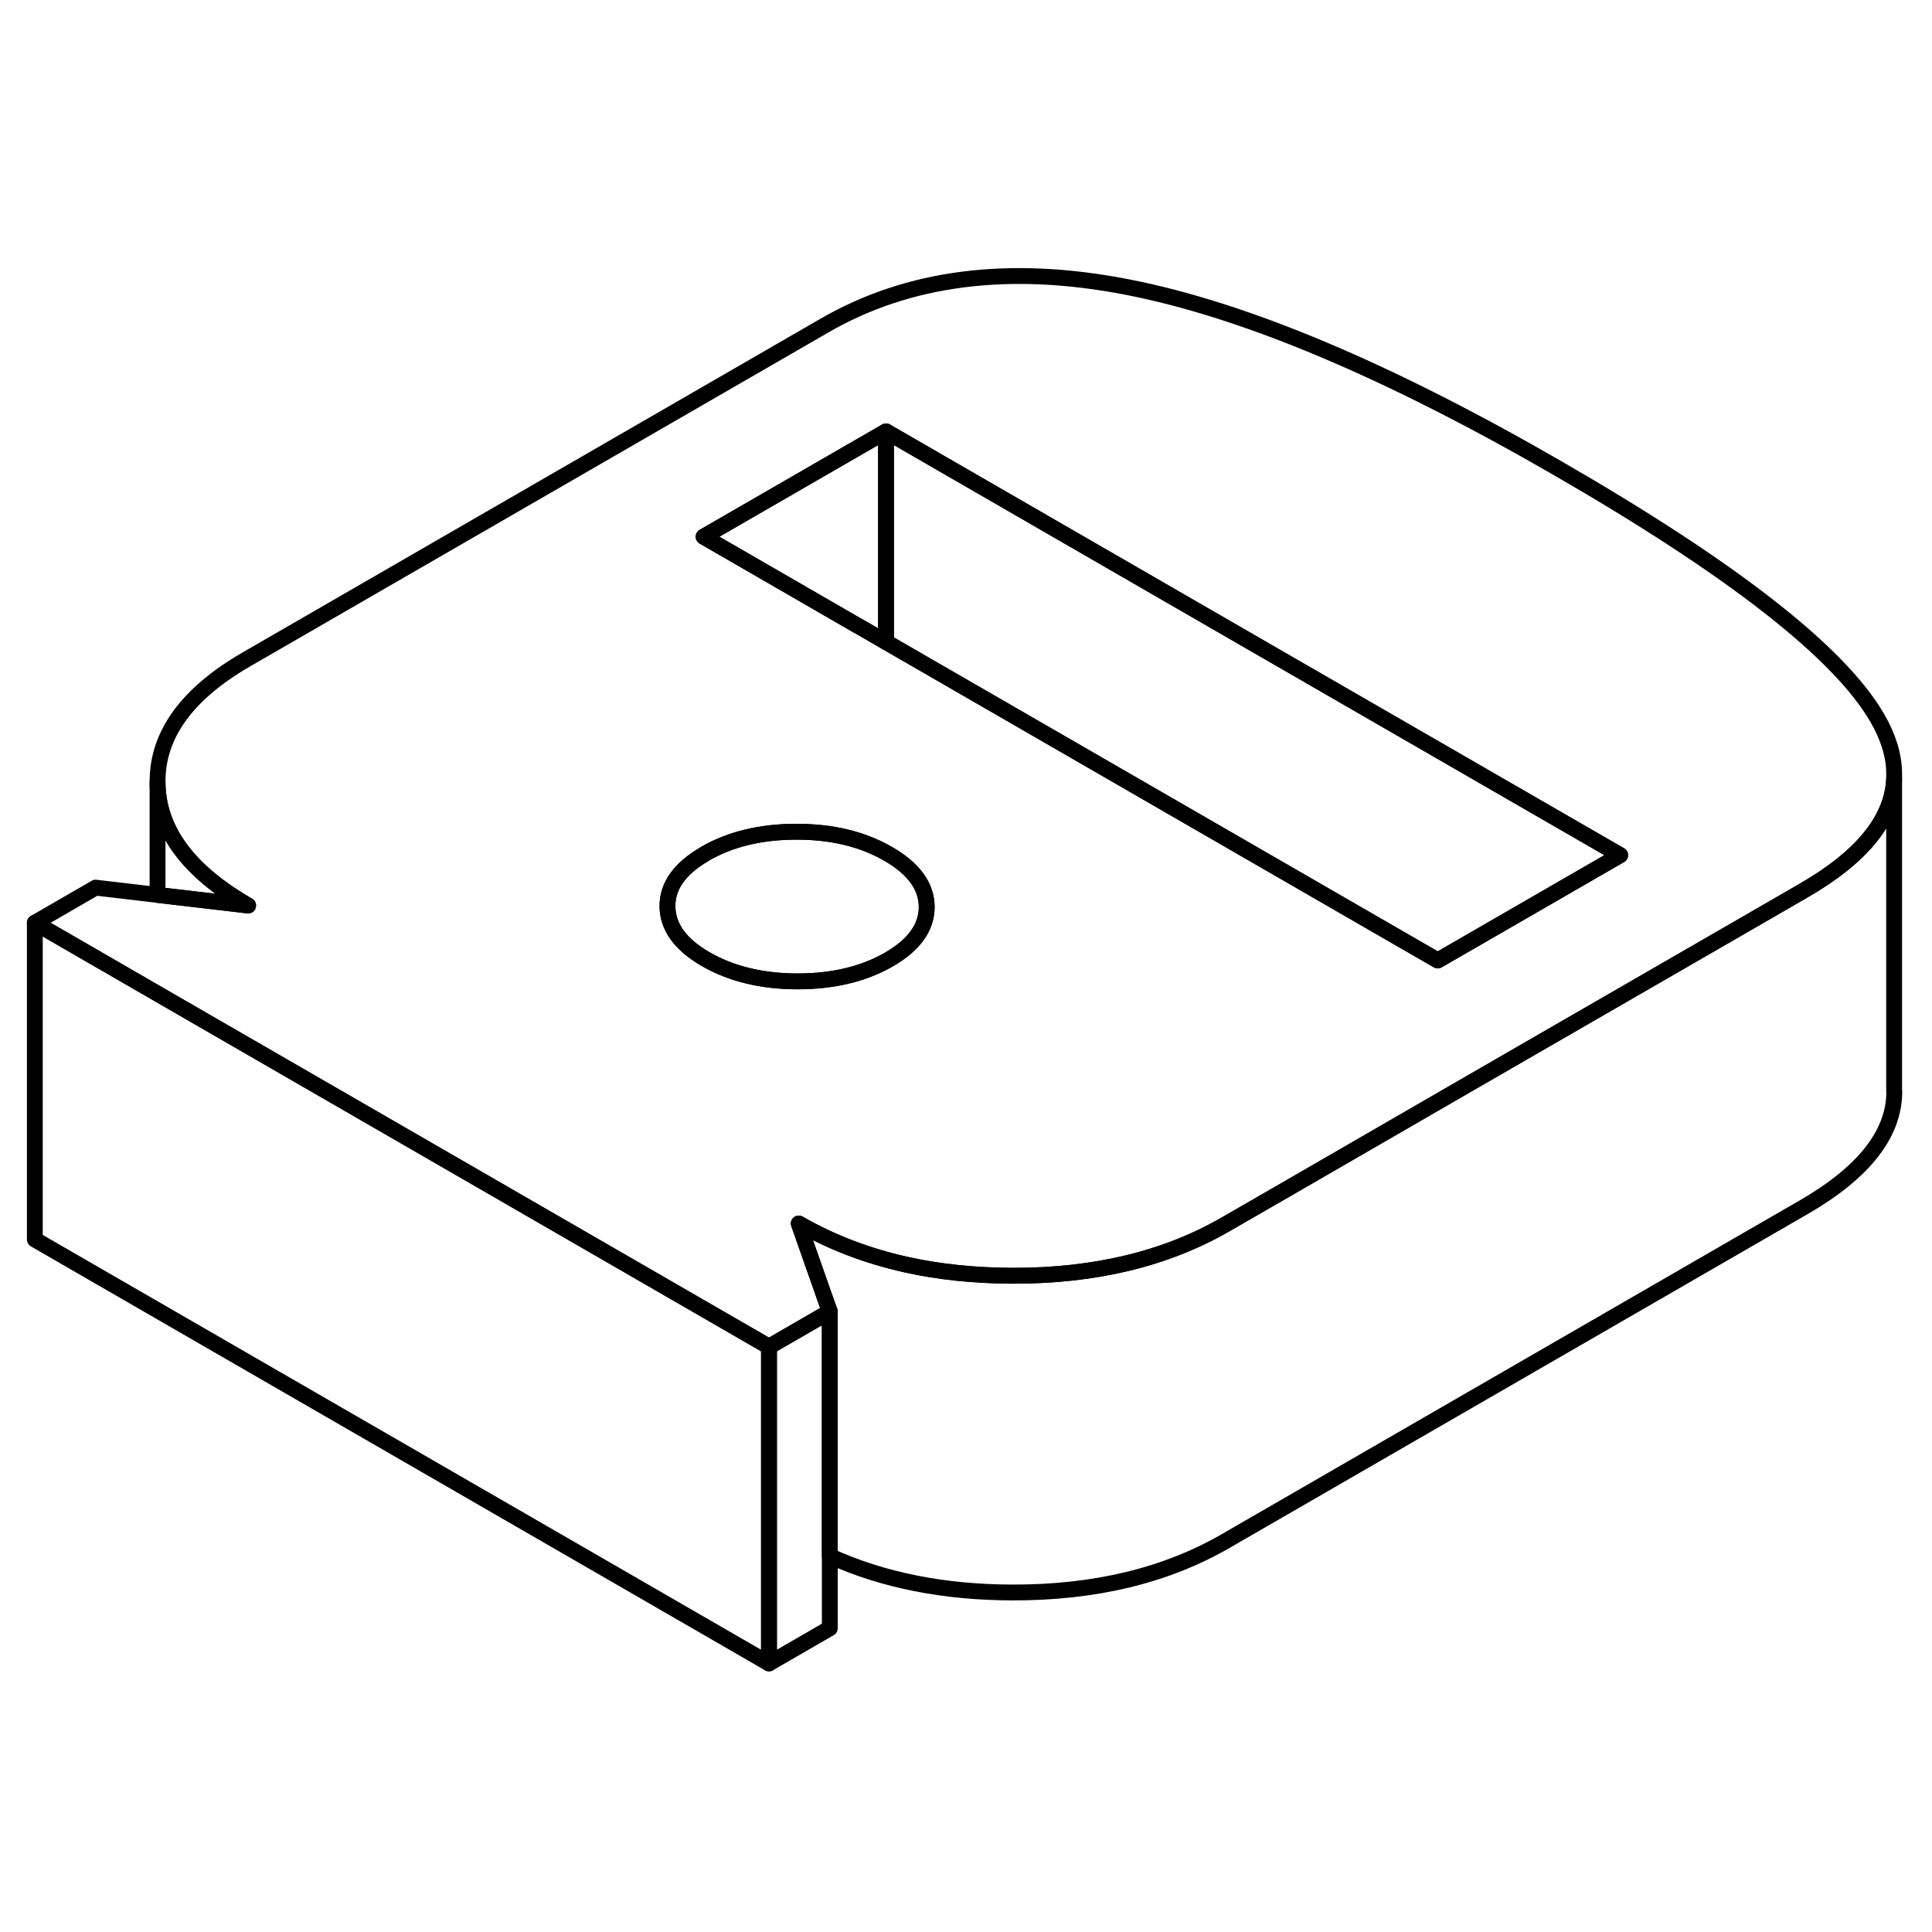 <svg width="48" height="48" viewBox="0 0 122 93" fill="none" xmlns="http://www.w3.org/2000/svg" stroke-width="1px"
     stroke-linecap="round" stroke-linejoin="round">
    <path d="M48.559 70.541V90.541L2.199 63.771V43.771L12.289 49.601L48.559 70.541Z" stroke="currentColor" stroke-linejoin="round"/>
    <path d="M52.399 68.321V88.321L48.559 90.541V70.541L52.399 68.321Z" stroke="currentColor" stroke-linejoin="round"/>
    <path d="M118.529 30.811C116.129 26.691 109.399 21.431 98.319 15.041C87.629 8.871 78.579 5.061 71.159 3.621C63.739 2.181 57.369 2.991 52.059 6.061L15.589 27.121C11.809 29.301 9.929 31.891 9.949 34.891C9.959 37.891 11.869 40.491 15.669 42.681L9.949 42.011L6.039 41.551L2.199 43.771L12.289 49.601L48.559 70.541L52.399 68.321L52.059 67.371L50.439 62.761C52.489 63.941 54.739 64.801 57.189 65.351C59.289 65.821 61.539 66.051 63.939 66.061C69.139 66.071 73.629 64.991 77.399 62.811L81.199 60.621L92.719 53.961L111.119 43.341L113.869 41.751C117.589 39.611 119.499 37.241 119.609 34.681V34.281C119.589 33.161 119.229 32.011 118.529 30.811ZM56.129 46.091C56.129 46.091 56.099 46.111 56.079 46.121C54.489 47.021 52.579 47.471 50.359 47.471C48.139 47.471 46.179 47.001 44.569 46.071C42.959 45.141 42.159 44.031 42.149 42.731C42.139 41.441 42.929 40.341 44.499 39.431C44.509 39.421 44.529 39.411 44.539 39.401C46.139 38.481 48.059 38.021 50.309 38.021C52.559 38.021 54.479 38.491 56.089 39.421C57.699 40.351 58.509 41.461 58.519 42.761C58.519 44.061 57.729 45.171 56.129 46.091ZM90.789 46.151L55.949 26.041L54.149 25.001H54.139L44.429 19.391L55.949 12.741L77.979 25.461L102.309 39.501L90.789 46.151Z" stroke="currentColor" stroke-linejoin="round"/>
    <path d="M58.519 42.761C58.519 44.061 57.728 45.171 56.129 46.091C56.108 46.101 56.099 46.111 56.078 46.121C54.489 47.021 52.578 47.471 50.358 47.471C48.139 47.471 46.178 47.001 44.569 46.071C42.959 45.141 42.158 44.031 42.148 42.731C42.139 41.441 42.928 40.341 44.498 39.431C44.508 39.421 44.529 39.411 44.538 39.401C46.139 38.481 48.059 38.021 50.309 38.021C52.559 38.021 54.478 38.491 56.089 39.421C57.699 40.351 58.508 41.461 58.519 42.761Z" stroke="currentColor" stroke-linejoin="round"/>
    <path d="M55.95 12.741V26.041L54.15 25.001H54.14L44.43 19.391L55.95 12.741Z" stroke="currentColor" stroke-linejoin="round"/>
    <path d="M102.309 39.501L90.789 46.151L55.949 26.041V12.741L77.979 25.461L102.309 39.501Z" stroke="currentColor" stroke-linejoin="round"/>
    <path d="M119.619 54.431V54.471C119.599 57.111 117.689 59.551 113.869 61.751L77.399 82.811C73.629 84.991 69.139 86.071 63.94 86.061C59.609 86.051 55.759 85.291 52.399 83.761V68.321L52.059 67.371L50.44 62.761C52.489 63.941 54.739 64.801 57.19 65.351C59.289 65.821 61.539 66.051 63.94 66.061C69.139 66.071 73.629 64.991 77.399 62.811L81.2 60.621L92.719 53.961L111.119 43.341L113.869 41.751C117.589 39.611 119.499 37.241 119.609 34.681V54.431H119.619Z" stroke="currentColor" stroke-linejoin="round"/>
    <path d="M15.669 42.681L9.949 42.011V34.891C9.959 37.891 11.869 40.491 15.669 42.681Z" stroke="currentColor" stroke-linejoin="round"/>
</svg>